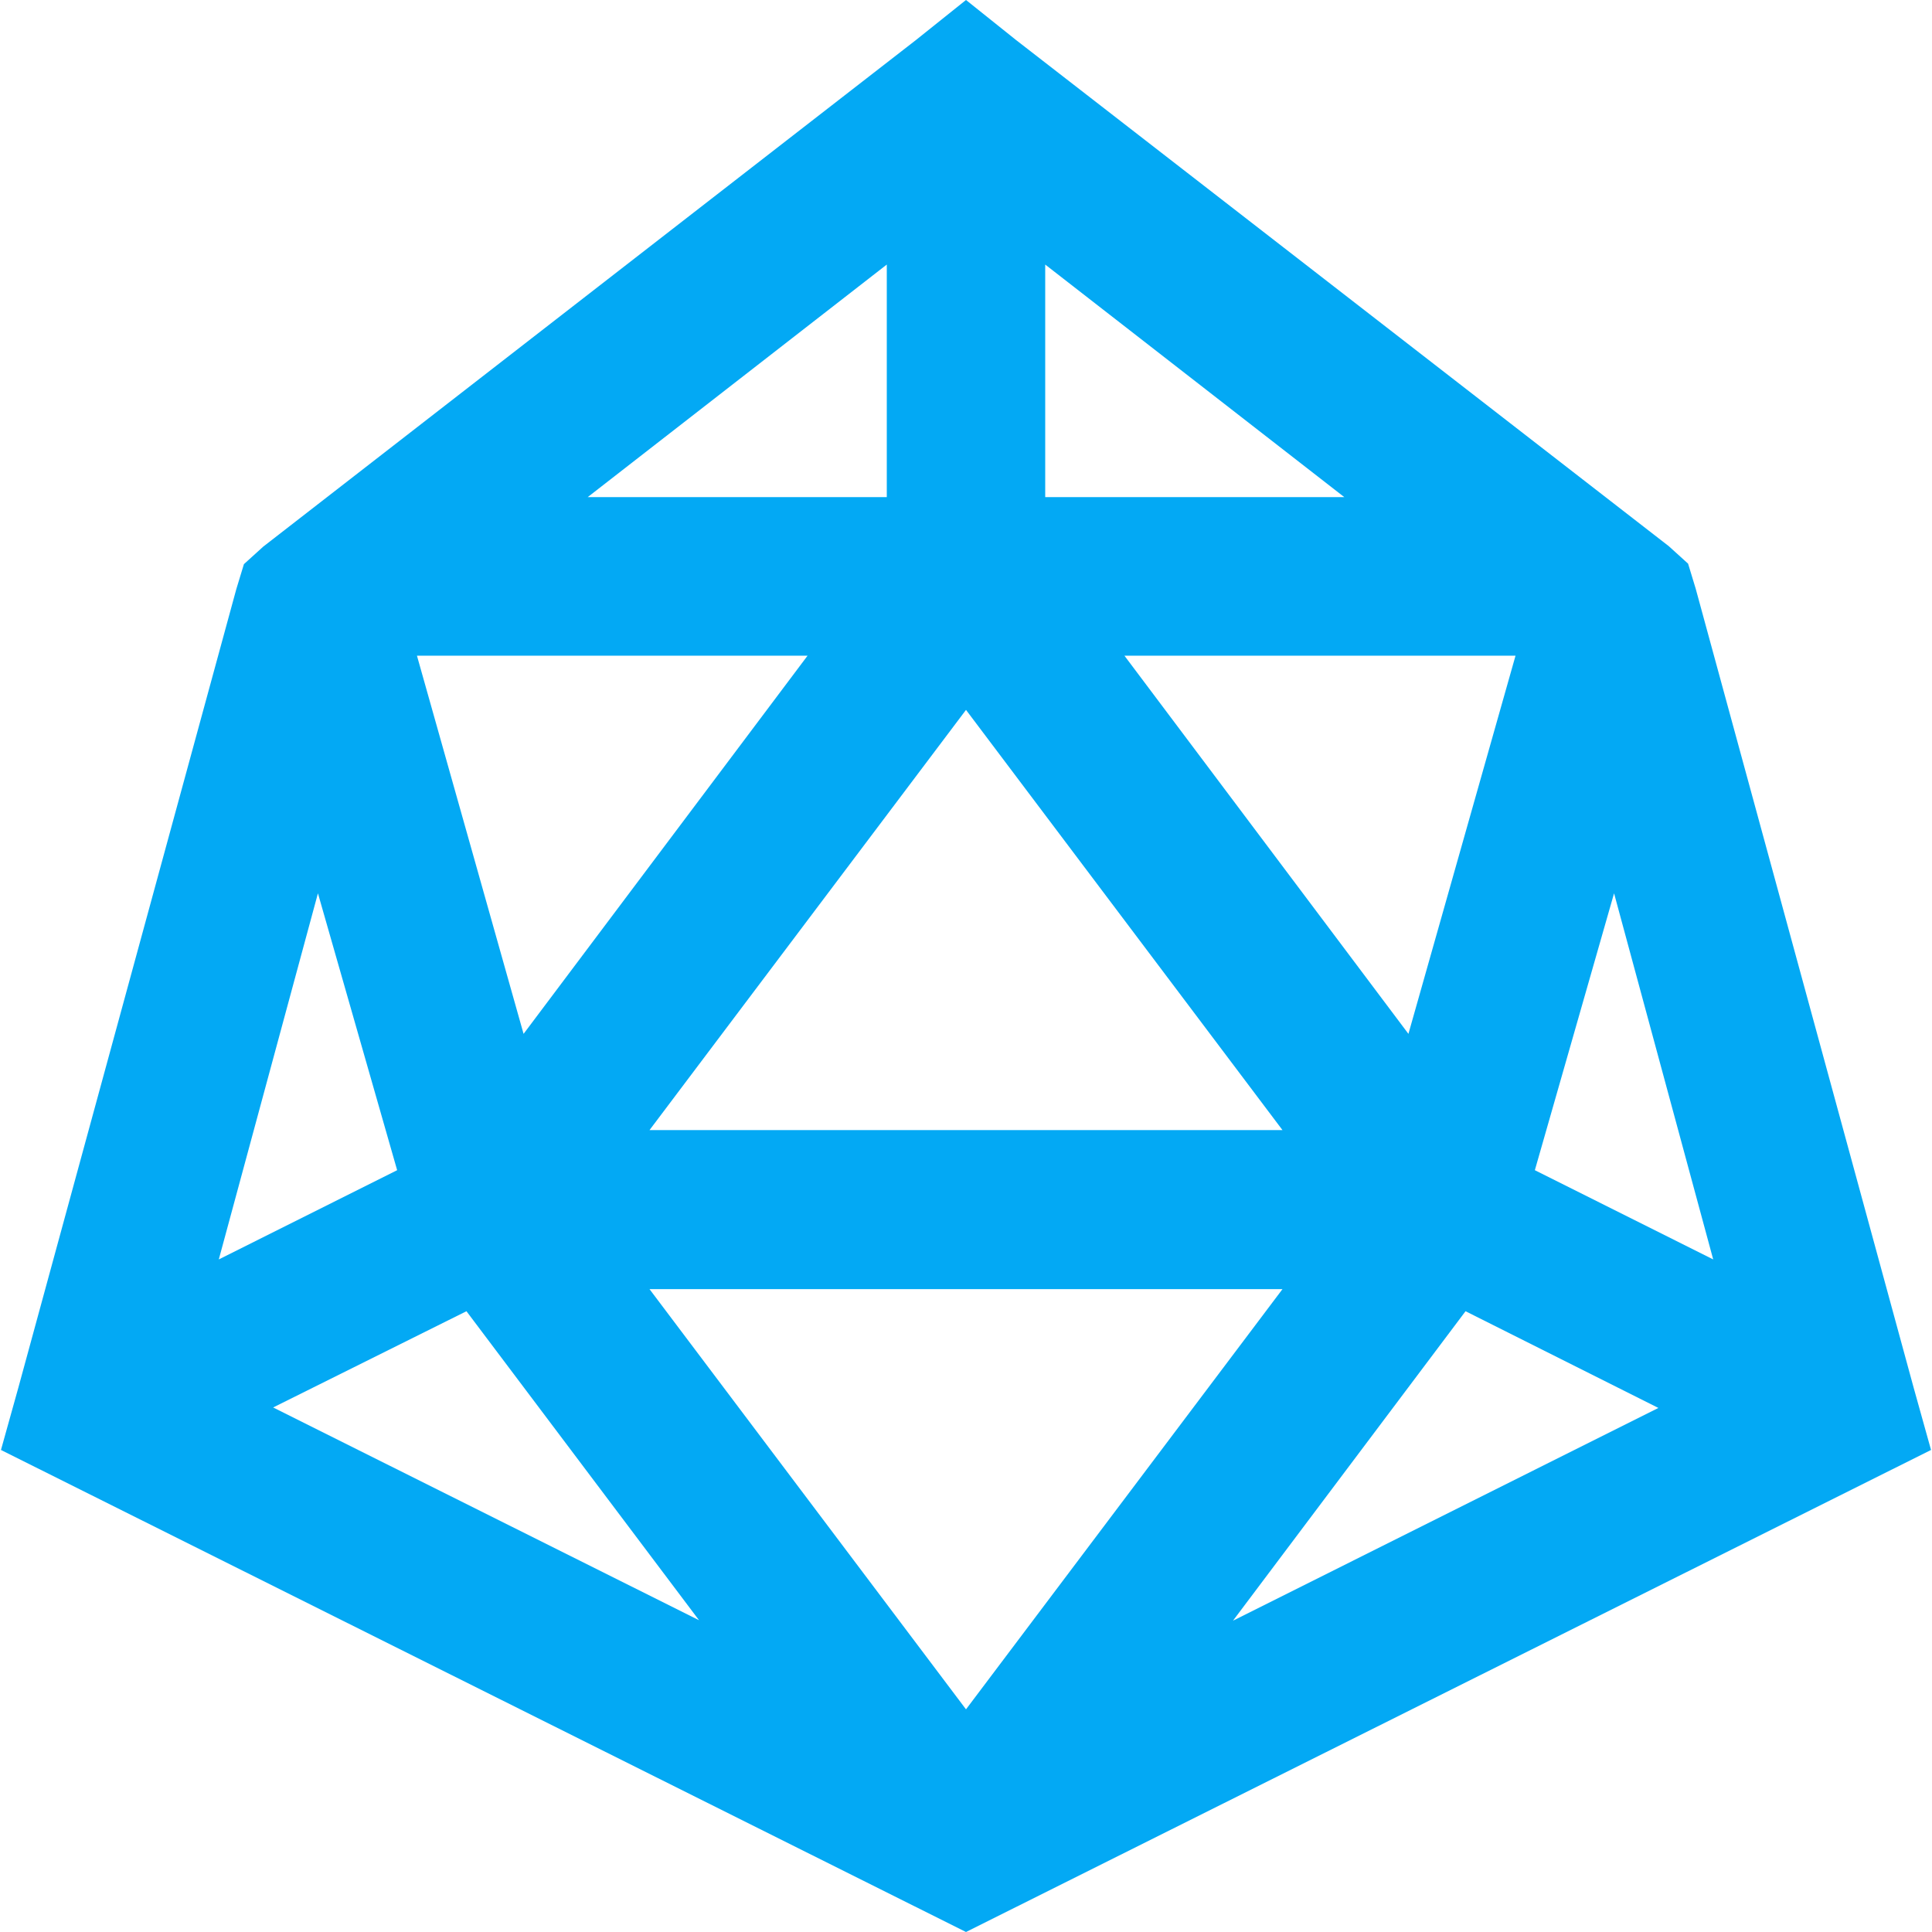 <?xml version="1.0" encoding="UTF-8"?>
<svg xmlns="http://www.w3.org/2000/svg" xmlns:xlink="http://www.w3.org/1999/xlink" width="16px" height="16px" viewBox="0 0 16 16" version="1.1">
<g id="surface1">
<path style=" stroke:none;fill-rule:nonzero;fill:rgb(1.176%,66.275%,95.686%);fill-opacity:1;" d="M 8 0 L 7.59 0.328 L 2.18 4.527 L 2.02 4.672 L 1.957 4.879 L 0.152 11.492 L 0.008 12.008 L 8 16 L 15.992 12.008 L 15.848 11.492 L 14.043 4.875 L 13.98 4.668 L 13.82 4.523 L 8.41 0.328 Z M 7.344 2.191 L 7.344 4.117 L 4.867 4.117 Z M 8.656 2.191 L 11.133 4.117 L 8.656 4.117 Z M 3.453 5.43 L 6.688 5.43 L 4.336 8.562 Z M 9.312 5.43 L 12.551 5.43 L 11.664 8.562 Z M 8 5.879 L 10.621 9.359 L 5.379 9.359 Z M 2.633 7.398 L 3.289 9.691 L 1.812 10.43 Z M 13.367 7.398 L 14.188 10.43 L 12.711 9.691 Z M 5.379 10.676 L 10.621 10.676 L 8 14.156 Z M 3.863 10.859 L 5.789 13.418 L 2.262 11.656 Z M 12.137 10.859 L 13.734 11.66 L 10.211 13.422 Z M 12.137 10.859 "/>
</g>
</svg>
